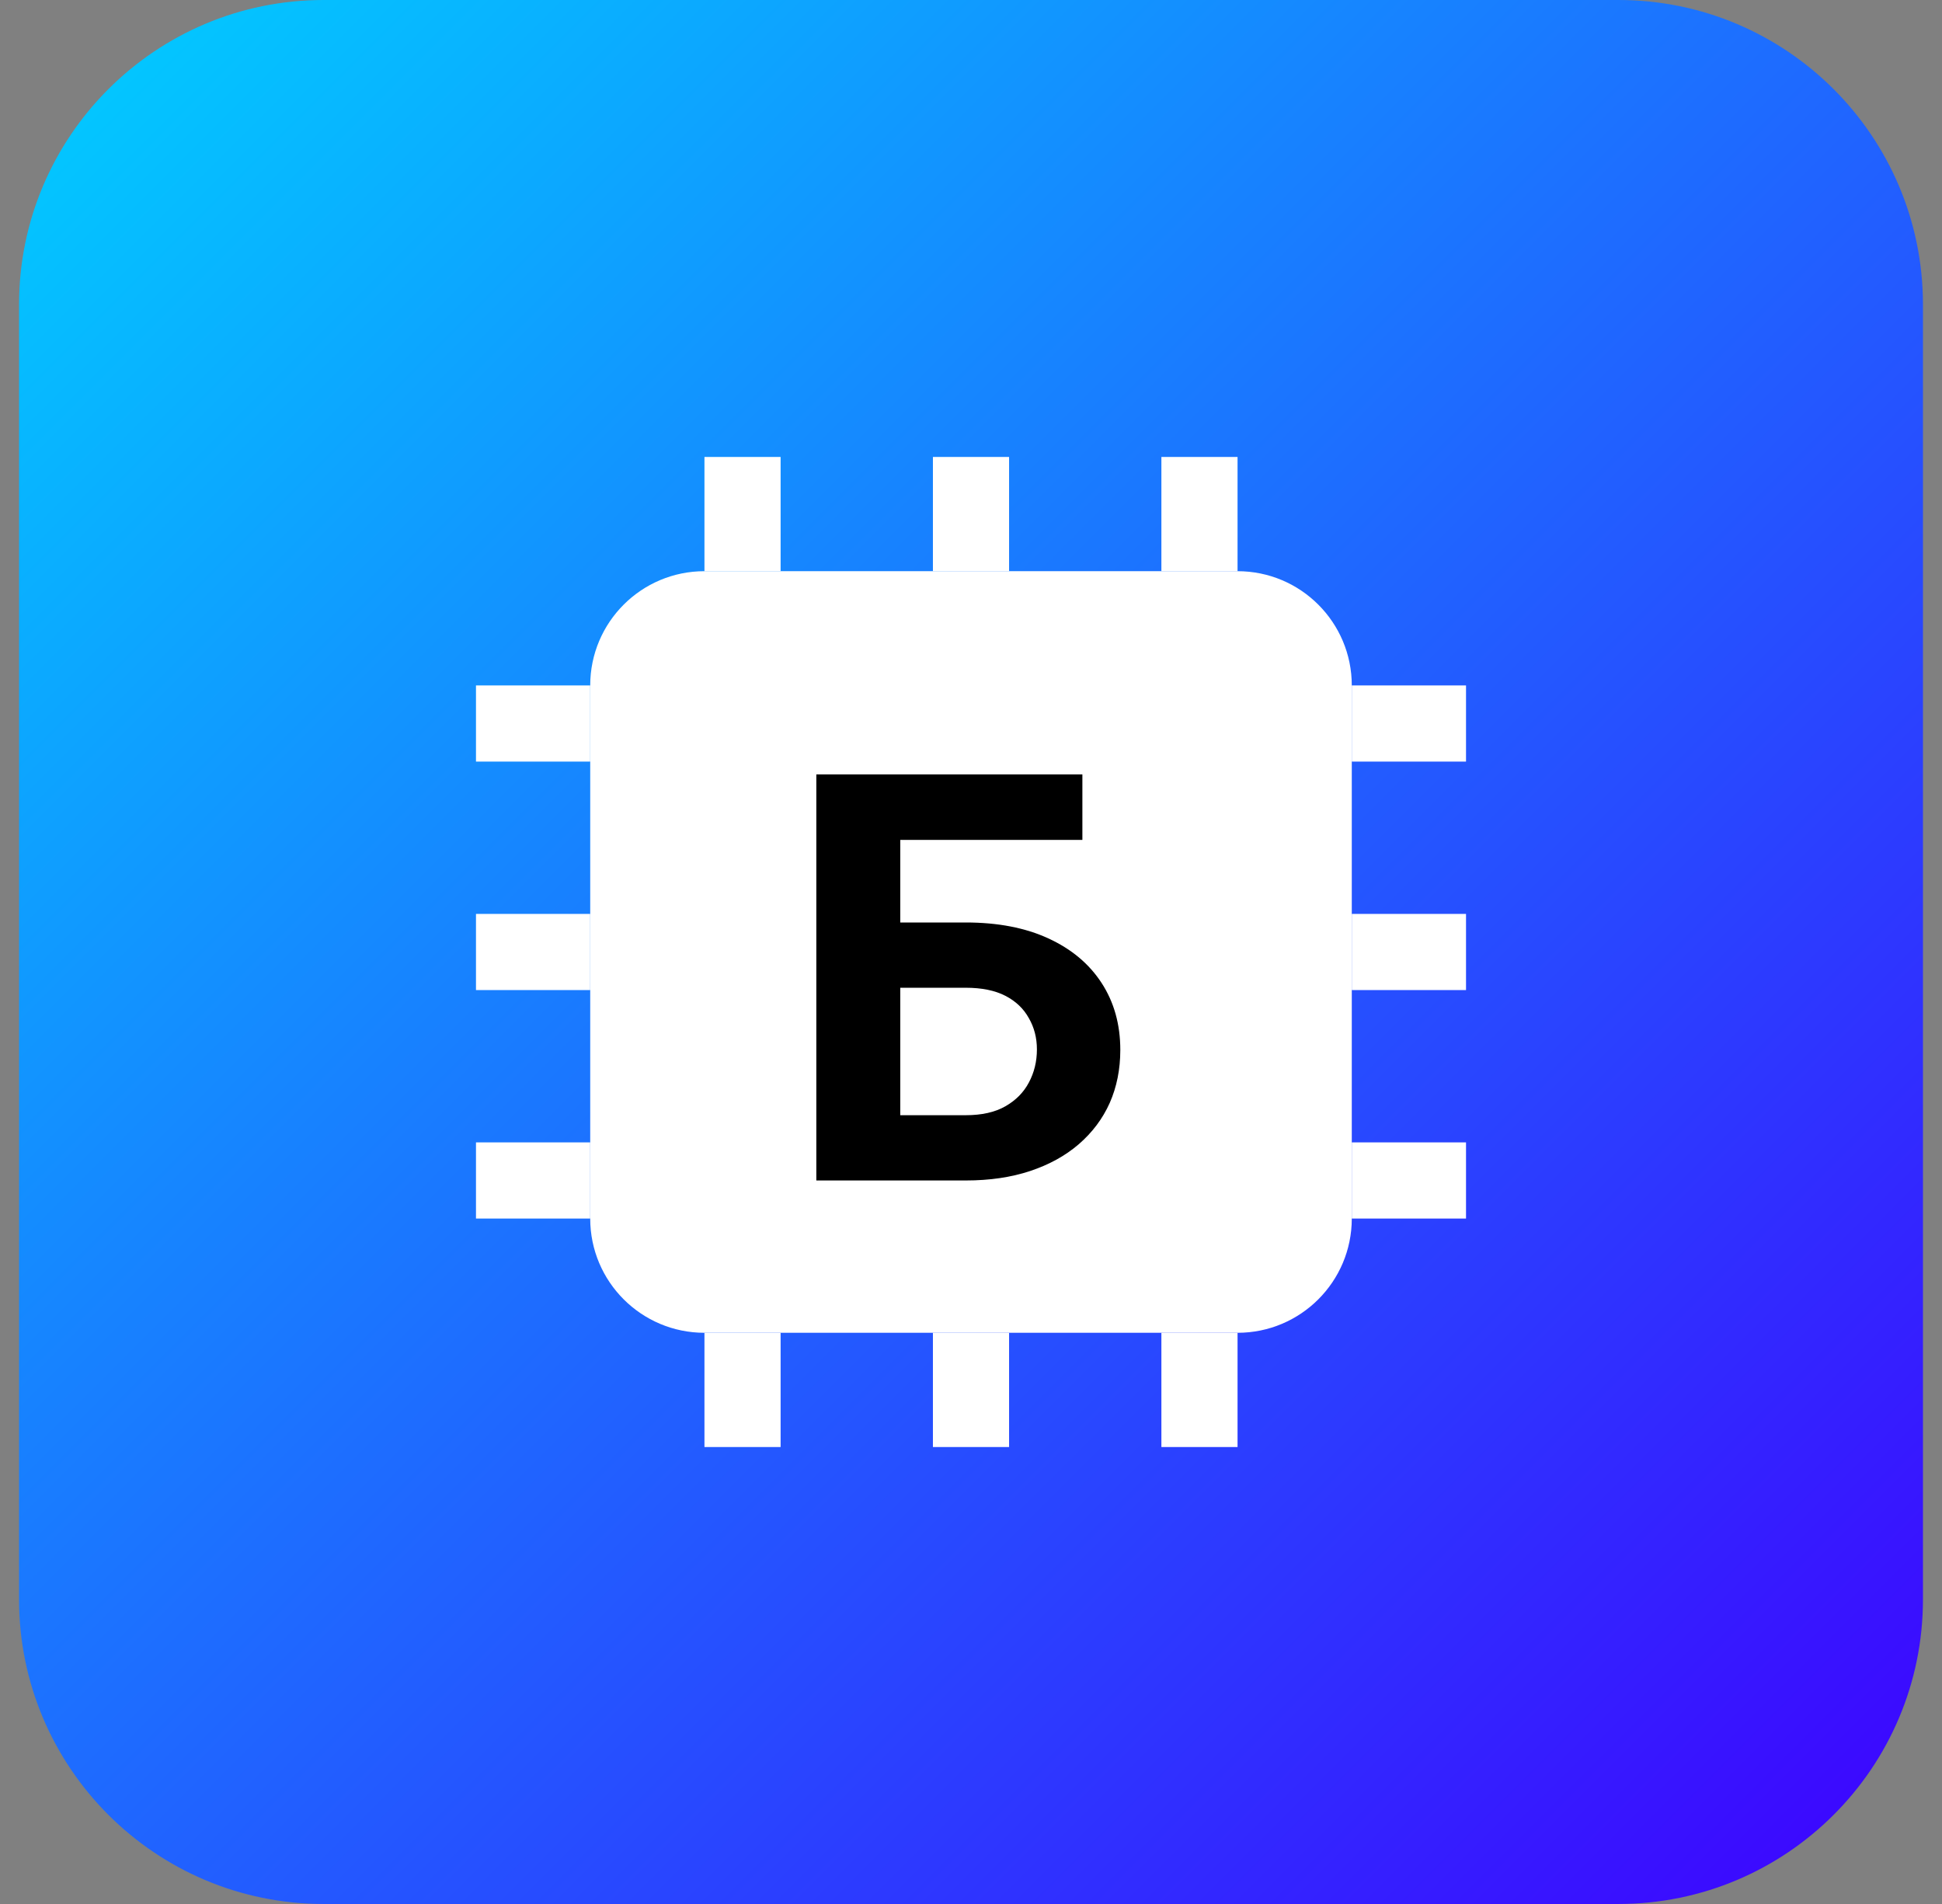 <svg width="51" height="50" viewBox="0 0 51 50" fill="none" xmlns="http://www.w3.org/2000/svg">
<rect x="0" y="0" width="51" height="50" fill="#808080" stroke="none"/>
<path d="M42.5 0H8.5C4.082 0 0.5 3.582 0.5 8V42C0.5 46.418 4.082 50 8.5 50H42.5C46.918 50 50.5 46.418 50.5 42V8C50.5 3.582 46.918 0 42.5 0Z" fill="url(#paint0_linear_109_68)"/>
<path d="M32.5 15H18.5C16.843 15 15.5 16.343 15.5 18V32C15.5 33.657 16.843 35 18.5 35H32.5C34.157 35 35.5 33.657 35.5 32V18C35.5 16.343 34.157 15 32.5 15Z" fill="white"/>
<path d="M19.5 12V15" stroke="white" stroke-width="2"/>
<path d="M19.5 35V38" stroke="white" stroke-width="2"/>
<path d="M25.5 35V38" stroke="white" stroke-width="2"/>
<path d="M31.5 35V38" stroke="white" stroke-width="2"/>
<path d="M25.5 12V15" stroke="white" stroke-width="2"/>
<path d="M31.5 12V15" stroke="white" stroke-width="2"/>
<path d="M12.5 19H15.5" stroke="white" stroke-width="2"/>
<path d="M35.5 19H38.5" stroke="white" stroke-width="2"/>
<path d="M35.5 25H38.5" stroke="white" stroke-width="2"/>
<path d="M35.5 31H38.5" stroke="white" stroke-width="2"/>
<path d="M12.5 25H15.5" stroke="white" stroke-width="2"/>
<path d="M12.5 31H15.5" stroke="white" stroke-width="2"/>
<path d="M28.425 20.336V22.057H23.627V31H21.438V20.336H28.425ZM22.873 24.225H25.363C26.203 24.225 26.926 24.364 27.531 24.643C28.137 24.921 28.603 25.311 28.93 25.814C29.257 26.317 29.421 26.903 29.421 27.572C29.421 28.08 29.328 28.544 29.143 28.964C28.957 29.379 28.686 29.74 28.33 30.048C27.978 30.351 27.553 30.585 27.055 30.751C26.557 30.917 25.993 31 25.363 31H21.438V20.336H23.642V29.286H25.363C25.783 29.286 26.13 29.208 26.403 29.052C26.677 28.895 26.882 28.688 27.019 28.429C27.16 28.166 27.231 27.875 27.231 27.558C27.231 27.255 27.16 26.981 27.019 26.737C26.882 26.488 26.677 26.293 26.403 26.151C26.13 26.01 25.783 25.939 25.363 25.939H22.873V24.225Z" fill="black"/>
<defs>
<linearGradient id="paint0_linear_109_68" x1="0.5" y1="0" x2="50.5" y2="50" gradientUnits="userSpaceOnUse">
<stop stop-color="#00CFFF"/>
<stop offset="1" stop-color="#3E00FF"/>
</linearGradient>
</defs>
</svg>
